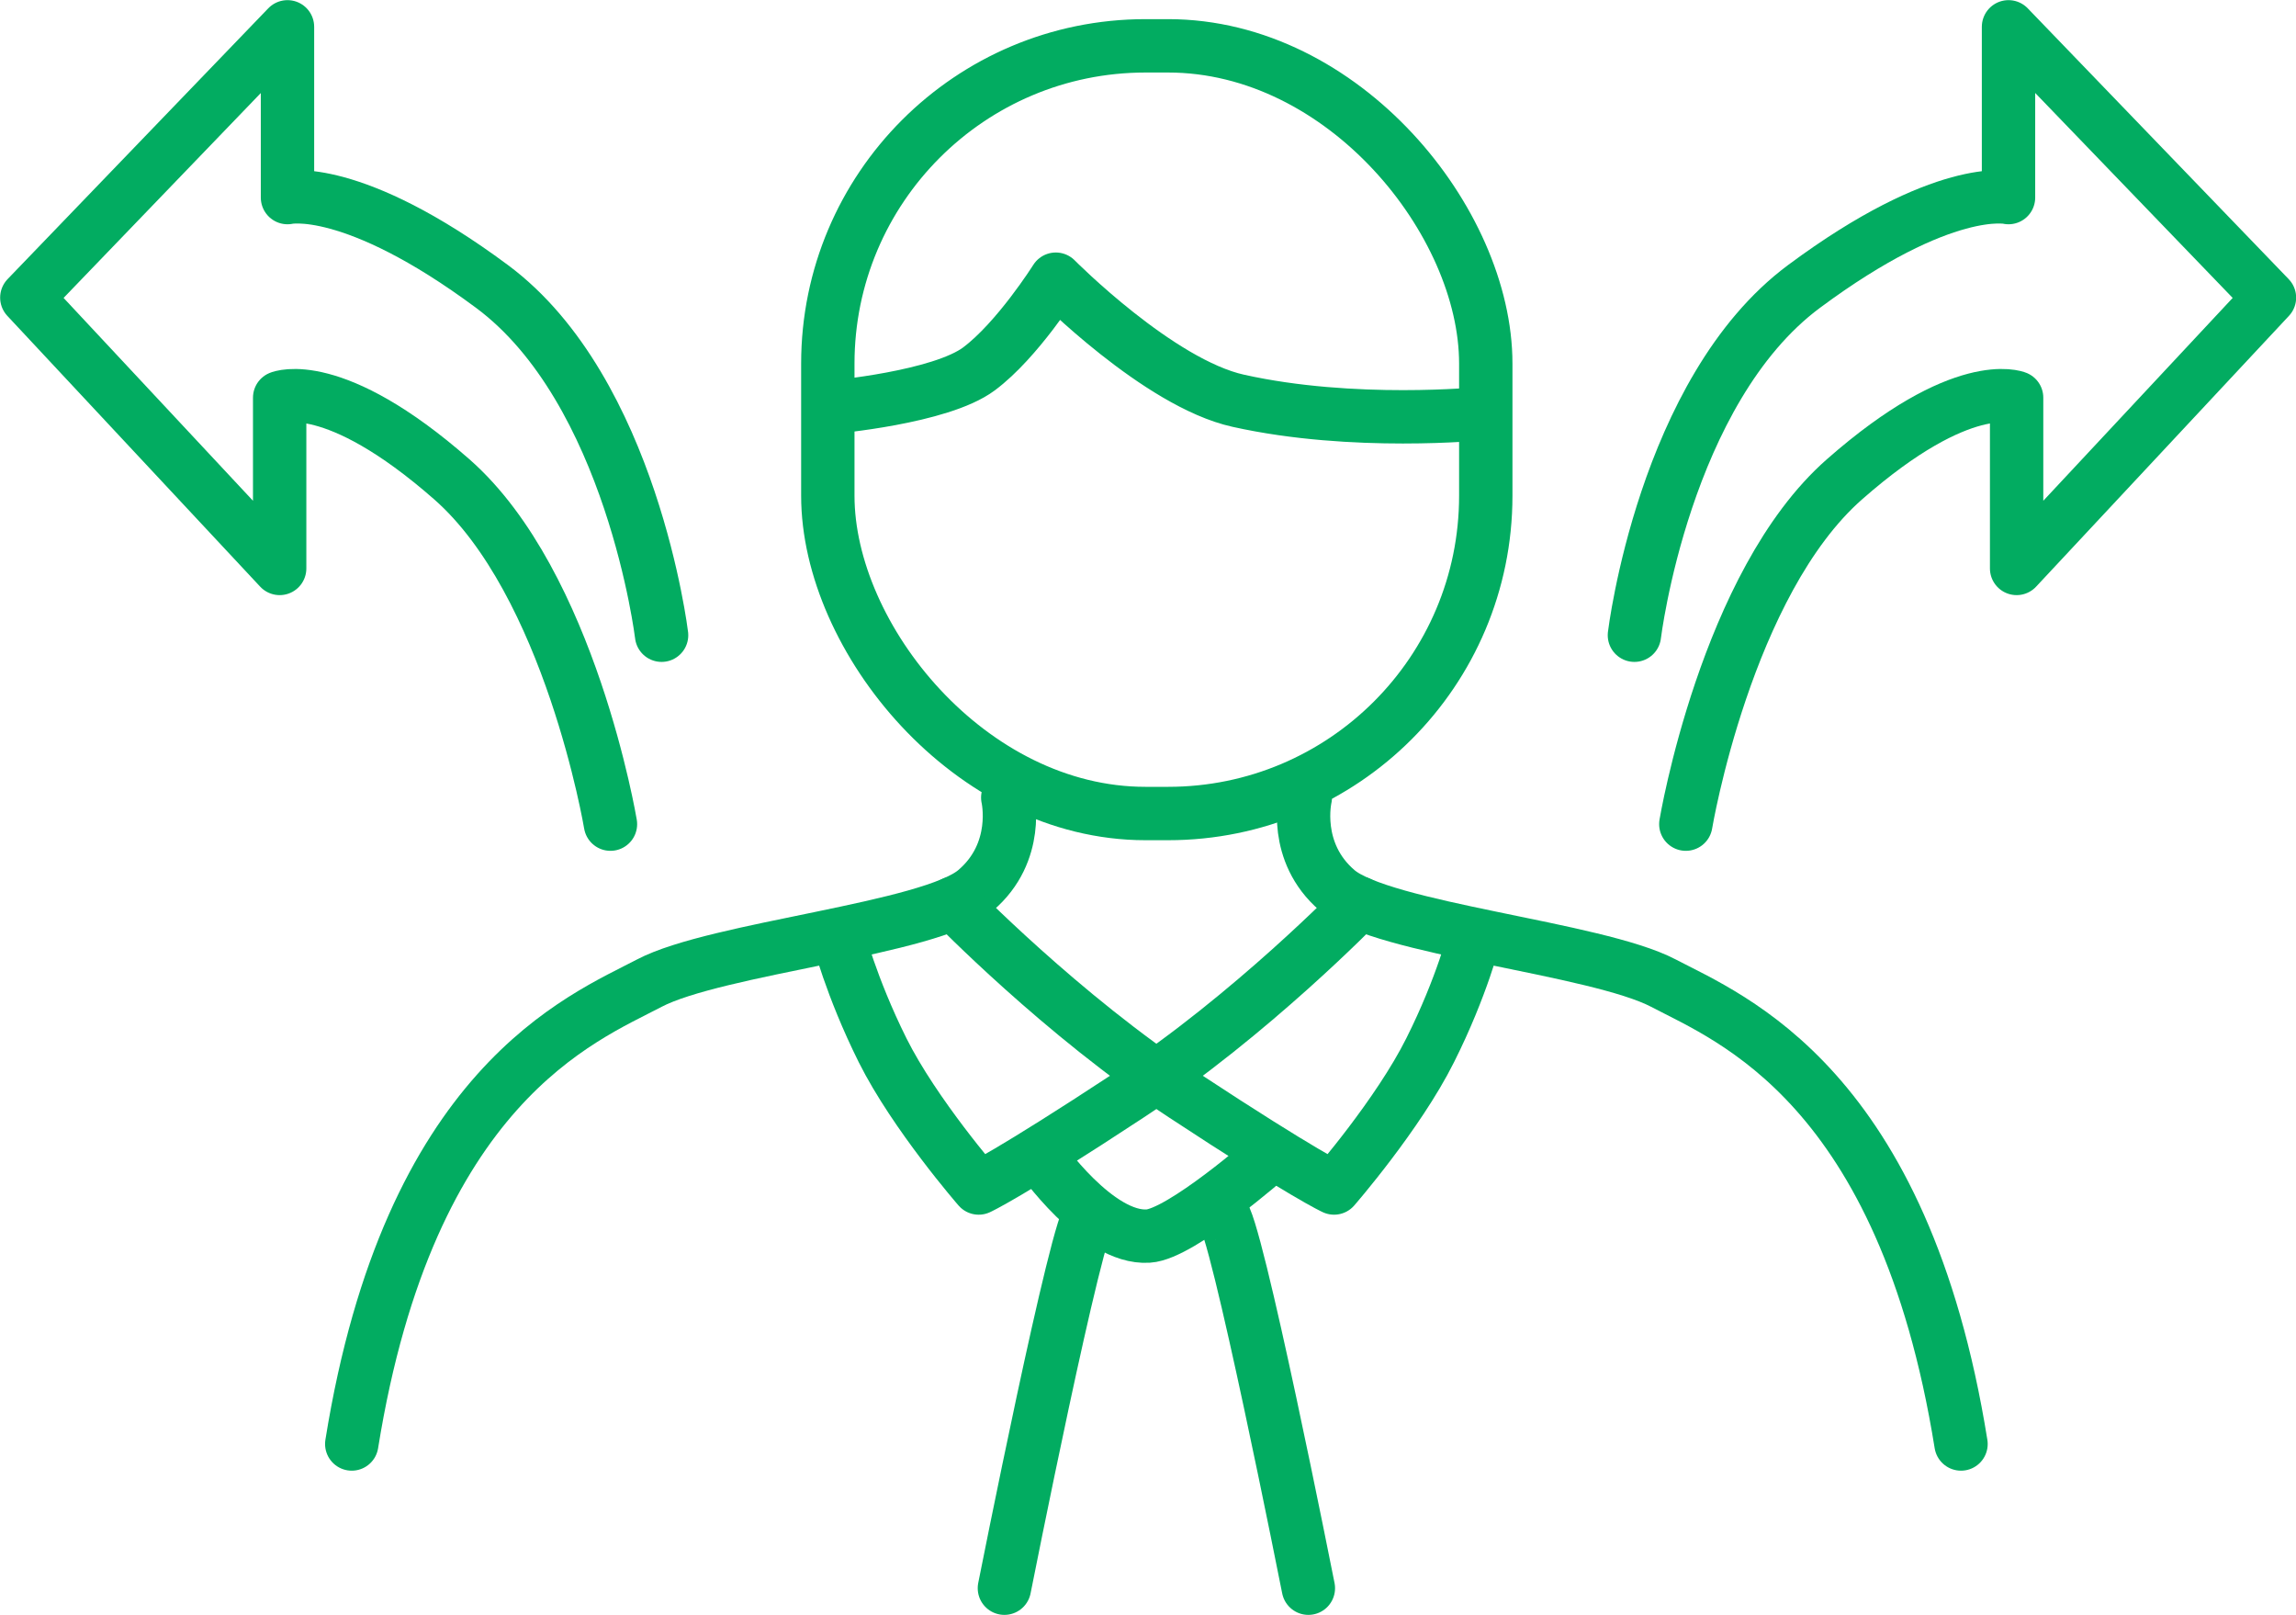 <?xml version="1.0" encoding="UTF-8"?>
<svg id="Layer_2" data-name="Layer 2" xmlns="http://www.w3.org/2000/svg" viewBox="0 0 82.18 57.79">
  <defs>
    <style>
      .cls-1 {
        stroke-linecap: round;
        stroke-linejoin: round;
      }

      .cls-1, .cls-2 {
        fill: none;
        stroke: #02ac61;
        stroke-width: 1.91px;
      }

      .cls-2 {
        stroke-miterlimit: 10;
      }
    </style>
  </defs>
  <g id="Layer_1-2" data-name="Layer 1">
    <g>
      <rect class="cls-2" x="29.63" y="1.64" width="23.55" height="27.47" rx="11.37" ry="11.37"/>
      <path class="cls-1" d="M29.77,14.57s3.89-.34,5.27-1.37c1.38-1.03,2.75-3.21,2.75-3.21,0,0,3.68,3.72,6.53,4.35,4.12.92,8.7.46,8.7.46"/>
      <path class="cls-1" d="M36.07,28.54s.46,1.95-1.15,3.32c-1.6,1.38-9.28,2.06-11.68,3.32-2.4,1.26-8.59,3.66-10.65,16.49"/>
      <path class="cls-1" d="M34.12,32.32s3.89,4.01,8.25,6.87c4.35,2.86,5.38,3.32,5.38,3.32,0,0,2.29-2.63,3.44-4.93,1.15-2.29,1.6-4.12,1.6-4.12"/>
      <path class="cls-1" d="M37.21,41.37s2.06,2.98,3.89,2.86c1.18-.07,4.35-2.86,4.35-2.86"/>
      <path class="cls-1" d="M39.04,43.43c-.46.12-3.09,13.4-3.09,13.4"/>
      <path class="cls-1" d="M46.72,28.54s-.46,1.95,1.14,3.32c1.6,1.38,9.28,2.06,11.68,3.32,2.4,1.26,8.59,3.66,10.65,16.49"/>
      <path class="cls-1" d="M48.66,32.32s-3.89,4.01-8.25,6.87c-4.35,2.86-5.38,3.32-5.38,3.32,0,0-2.29-2.63-3.44-4.93-1.14-2.29-1.6-4.12-1.6-4.12"/>
      <path class="cls-1" d="M43.74,43.43c.46.12,3.09,13.4,3.09,13.4"/>
      <path class="cls-1" d="M23.68,22.73s-1.06-8.76-6.07-12.48c-5.01-3.72-7.32-3.18-7.32-3.18V.96L.96,10.65l9.05,9.69v-6.11s1.92-.8,6.16,2.92c4.24,3.72,5.68,12.34,5.68,12.34"/>
      <path class="cls-1" d="M58.5,22.73s1.06-8.76,6.07-12.48c5.01-3.72,7.32-3.18,7.32-3.18V.96l9.34,9.69-9.05,9.69v-6.11s-1.93-.8-6.16,2.92c-4.24,3.72-5.68,12.34-5.68,12.34"/>
    </g>
  </g>
</svg>